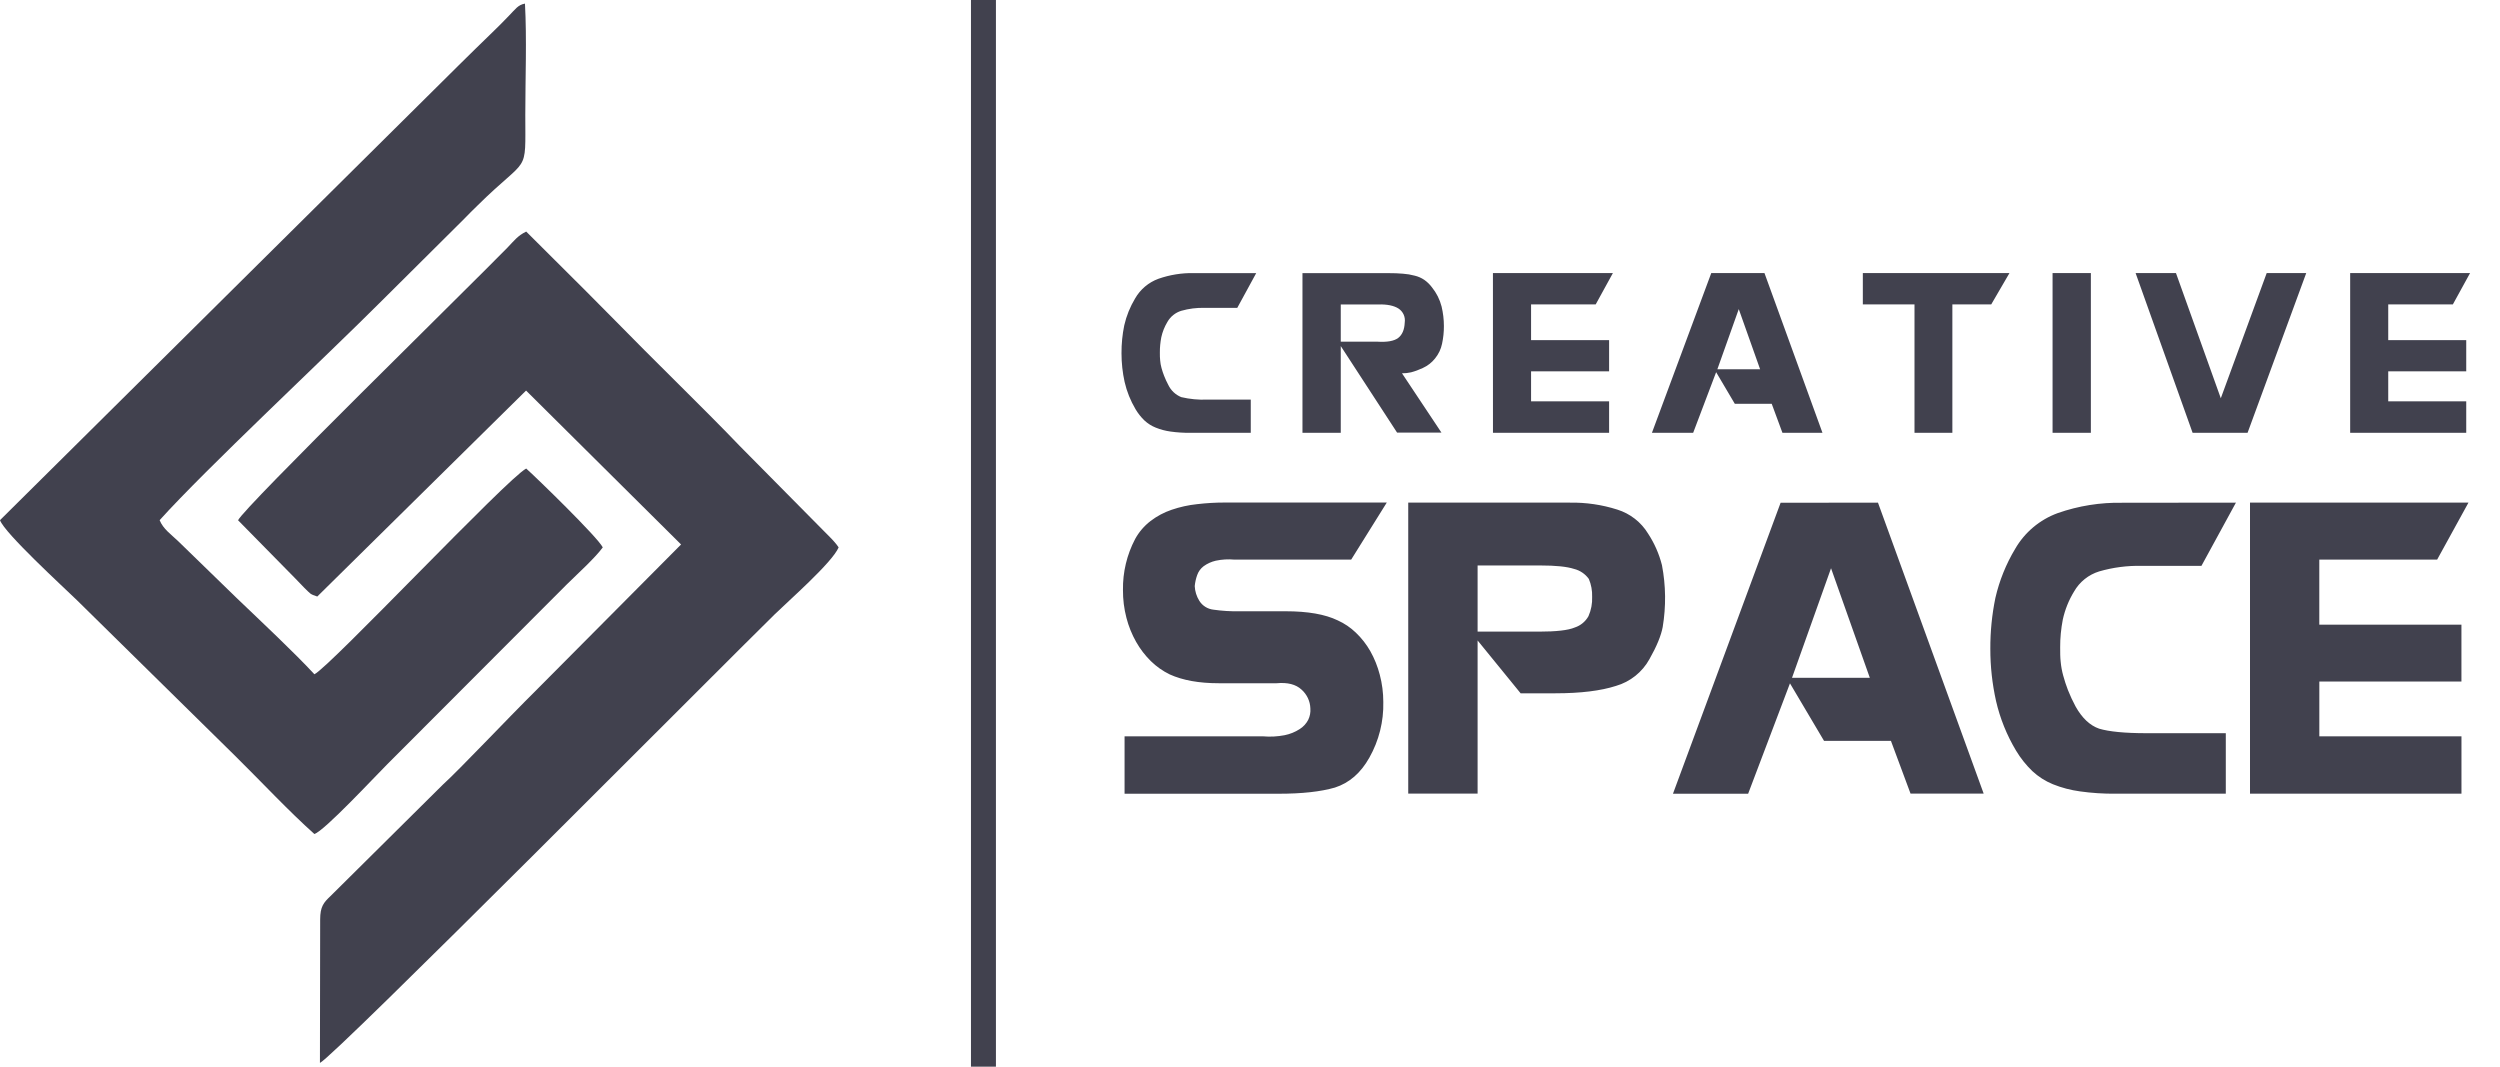 <svg width="75" height="32" viewBox="0 0 75 32" fill="none" xmlns="http://www.w3.org/2000/svg">
<g clip-path="url(#clip0_5_17)">
<path fill-rule="evenodd" clip-rule="evenodd" d="M0 15.605C0.135 15.992 1.89 17.6 2.308 18.006L7.067 22.689C7.836 23.448 8.664 24.336 9.431 25.02C9.729 24.931 11.256 23.288 11.598 22.948L16.995 17.541C17.317 17.224 17.855 16.736 18.083 16.422C17.935 16.118 16.077 14.314 15.786 14.056C15.224 14.345 9.881 20.019 9.432 20.228C8.83 19.576 7.864 18.673 7.096 17.937L5.348 16.238C5.129 16.027 4.897 15.873 4.789 15.605C6.185 14.056 9.744 10.736 11.464 9.013L13.922 6.569C14.032 6.451 14.223 6.266 14.33 6.161C15.879 4.63 15.759 5.295 15.759 3.439C15.759 2.362 15.807 1.17 15.749 0.108C15.537 0.145 15.454 0.285 15.269 0.471C15.104 0.643 14.933 0.816 14.77 0.972C14.425 1.31 14.105 1.615 13.761 1.959L0 15.605Z" fill="#41414E"/>
<path fill-rule="evenodd" clip-rule="evenodd" d="M7.139 15.605L8.861 17.356C8.925 17.421 9.062 17.567 9.126 17.631C9.332 17.829 9.288 17.817 9.518 17.896L15.782 11.717L20.432 16.334L16.128 20.664C15.156 21.629 13.816 23.056 13.283 23.542L9.91 26.887C9.71 27.077 9.605 27.198 9.605 27.585L9.598 31.888C10.041 31.682 21.58 20.058 23.239 18.432C23.653 18.026 24.966 16.879 25.159 16.422C25.121 16.364 25.079 16.31 25.033 16.259C24.997 16.218 24.984 16.202 24.967 16.185L24.899 16.115L24.679 15.893L22.193 13.38C21.706 12.87 21.012 12.176 20.419 11.587C19.937 11.107 19.522 10.696 19.34 10.512C18.751 9.913 18.167 9.329 17.579 8.734L15.786 6.947C15.53 7.073 15.432 7.212 15.226 7.426C14.078 8.602 7.305 15.231 7.14 15.611" fill="#41414E"/>
<path d="M29.878 0H29.129V32H29.878V0Z" fill="#41414E"/>
<path fill-rule="evenodd" clip-rule="evenodd" d="M70.505 8.192H74.102L73.586 9.132H71.647V10.203H73.987V11.14H71.647V12.04H73.987V12.984H70.505V8.192ZM64.068 8.192H65.279L66.624 11.948L68.001 8.192H69.187L67.427 12.984H65.778L64.068 8.192ZM62.726 8.192V12.984H61.577V8.192H62.726ZM55.885 8.192H60.284L59.737 9.132H58.571V12.984H57.435V9.132H55.885V8.192ZM51.521 11.077H52.803L52.163 9.273L51.521 11.077ZM52.934 8.192L54.674 12.984H53.473L53.152 12.115H52.045L51.484 11.165L50.795 12.984H49.558L51.338 8.192H52.934ZM44.788 8.192H48.387L47.871 9.132H45.932V10.203H48.273V11.14H45.932V12.04H48.273V12.984H44.789L44.788 8.192ZM40.223 10.25H41.313C41.611 10.269 41.822 10.232 41.945 10.139C42.067 10.045 42.133 9.891 42.142 9.676C42.154 9.596 42.143 9.514 42.111 9.44C42.078 9.366 42.025 9.303 41.958 9.258C41.821 9.169 41.615 9.125 41.34 9.134H40.223V10.25ZM39.074 8.194H41.646C41.811 8.194 41.96 8.199 42.088 8.211C42.208 8.219 42.326 8.239 42.442 8.27C42.543 8.294 42.639 8.336 42.726 8.394C42.815 8.456 42.893 8.532 42.958 8.619C43.095 8.788 43.194 8.985 43.248 9.197C43.293 9.388 43.317 9.584 43.317 9.781C43.318 9.959 43.299 10.137 43.262 10.311C43.229 10.473 43.157 10.624 43.052 10.753C42.954 10.877 42.828 10.975 42.684 11.04C42.57 11.094 42.452 11.138 42.33 11.17C42.242 11.19 42.151 11.2 42.06 11.199L43.244 12.979H41.913L40.223 10.382V12.984H39.074V8.194ZM37.686 8.194L37.118 9.236H36.14C35.903 9.229 35.666 9.259 35.438 9.324C35.263 9.378 35.115 9.496 35.024 9.655C34.937 9.798 34.875 9.954 34.839 10.117C34.81 10.267 34.795 10.419 34.796 10.572C34.796 10.661 34.796 10.743 34.805 10.815C34.811 10.891 34.825 10.966 34.845 11.039C34.867 11.12 34.893 11.2 34.924 11.277C34.96 11.37 35.002 11.46 35.049 11.548C35.128 11.714 35.267 11.845 35.438 11.914C35.694 11.974 35.956 11.999 36.218 11.988H37.523V12.985H35.702C35.507 12.986 35.312 12.974 35.119 12.947C34.966 12.926 34.816 12.887 34.673 12.829C34.546 12.779 34.431 12.705 34.331 12.612C34.228 12.512 34.139 12.399 34.066 12.276C33.915 12.021 33.804 11.745 33.738 11.457C33.676 11.175 33.645 10.887 33.645 10.598C33.644 10.316 33.671 10.035 33.728 9.759C33.793 9.475 33.903 9.203 34.053 8.954C34.21 8.68 34.458 8.471 34.754 8.363C35.095 8.244 35.454 8.186 35.815 8.193L37.686 8.194Z" fill="#41414E"/>
<path fill-rule="evenodd" clip-rule="evenodd" d="M67.5 15.079H74.054L73.114 16.789H69.579V18.74H73.843V20.446H69.58V22.09H73.844V23.81H67.5V15.079ZM67.078 15.079L66.043 16.976H64.254C63.822 16.966 63.391 17.022 62.976 17.142C62.657 17.24 62.387 17.456 62.221 17.747C62.063 18.006 61.949 18.29 61.884 18.587C61.831 18.86 61.804 19.139 61.805 19.417C61.805 19.58 61.805 19.727 61.821 19.859C61.834 19.997 61.859 20.133 61.896 20.267C61.936 20.414 61.983 20.559 62.038 20.701C62.105 20.87 62.181 21.035 62.267 21.194C62.462 21.543 62.698 21.764 62.974 21.86C63.267 21.948 63.741 21.996 64.395 21.996H66.774V23.811H63.463C63.108 23.814 62.754 23.791 62.402 23.742C62.123 23.704 61.85 23.633 61.589 23.528C61.36 23.435 61.151 23.301 60.97 23.133C60.781 22.951 60.617 22.745 60.482 22.52C60.205 22.058 60.002 21.555 59.881 21.03C59.767 20.516 59.709 19.991 59.71 19.465C59.708 18.952 59.758 18.439 59.862 17.936C59.981 17.419 60.18 16.924 60.453 16.469C60.739 15.971 61.192 15.59 61.732 15.393C62.354 15.175 63.011 15.07 63.67 15.083L67.078 15.079ZM53.76 20.335H56.095L54.931 17.047L53.76 20.335ZM56.339 15.079L59.51 23.808H57.316L56.728 22.226H54.721L53.699 20.5L52.444 23.812H50.189L53.418 15.083L56.339 15.079ZM44.328 18.949H46.164C46.688 18.949 47.047 18.908 47.242 18.825C47.417 18.768 47.564 18.647 47.654 18.486C47.735 18.303 47.772 18.104 47.764 17.904C47.77 17.72 47.737 17.537 47.665 17.368C47.558 17.219 47.401 17.112 47.223 17.068C47.007 16.998 46.669 16.964 46.21 16.964H44.328V18.949ZM44.328 19.214V23.809H42.247V15.079H47.096C47.578 15.071 48.058 15.141 48.517 15.287C48.904 15.407 49.233 15.664 49.443 16.009C49.633 16.299 49.774 16.619 49.859 16.956C49.976 17.568 49.983 18.196 49.881 18.811C49.834 19.065 49.704 19.386 49.483 19.775C49.268 20.165 48.907 20.453 48.48 20.577C48.028 20.723 47.42 20.799 46.663 20.799H45.619L44.328 19.214ZM41.604 15.076L40.535 16.789H37.038C36.849 16.771 36.659 16.782 36.474 16.821C36.342 16.851 36.217 16.908 36.108 16.987C36.019 17.055 35.952 17.147 35.915 17.253C35.877 17.359 35.853 17.47 35.842 17.583C35.849 17.74 35.897 17.892 35.98 18.025C36.026 18.098 36.087 18.16 36.161 18.206C36.234 18.252 36.316 18.28 36.402 18.29C36.658 18.327 36.917 18.343 37.175 18.338H38.572C39.23 18.338 39.749 18.427 40.131 18.611C40.333 18.702 40.517 18.827 40.676 18.98C40.847 19.143 40.992 19.329 41.109 19.534C41.234 19.756 41.329 19.994 41.393 20.241C41.464 20.508 41.499 20.783 41.499 21.059C41.513 21.643 41.368 22.22 41.081 22.729C40.823 23.189 40.48 23.488 40.047 23.627C39.619 23.751 39.057 23.812 38.368 23.812H33.737V22.09H37.89C38.107 22.109 38.325 22.097 38.538 22.056C38.699 22.024 38.853 21.962 38.99 21.873C39.099 21.805 39.187 21.709 39.246 21.596C39.298 21.489 39.321 21.371 39.311 21.253C39.308 21.145 39.282 21.04 39.237 20.943C39.191 20.846 39.126 20.759 39.046 20.688C38.875 20.53 38.626 20.467 38.301 20.497H36.56C35.969 20.497 35.481 20.409 35.091 20.232C34.883 20.131 34.692 19.996 34.526 19.834C34.353 19.664 34.204 19.469 34.084 19.257C33.956 19.031 33.858 18.788 33.793 18.535C33.722 18.262 33.687 17.981 33.689 17.699C33.681 17.167 33.806 16.641 34.054 16.17C34.169 15.96 34.327 15.776 34.517 15.63C34.708 15.484 34.922 15.37 35.15 15.293C35.397 15.209 35.652 15.152 35.911 15.125C36.192 15.092 36.476 15.075 36.759 15.076H41.604Z" fill="#41414E"/>
</g>
<defs>
<clipPath id="clip0_5_17">
<rect width="74.102" height="32" fill="white"/>
</clipPath>
</defs>
</svg>
